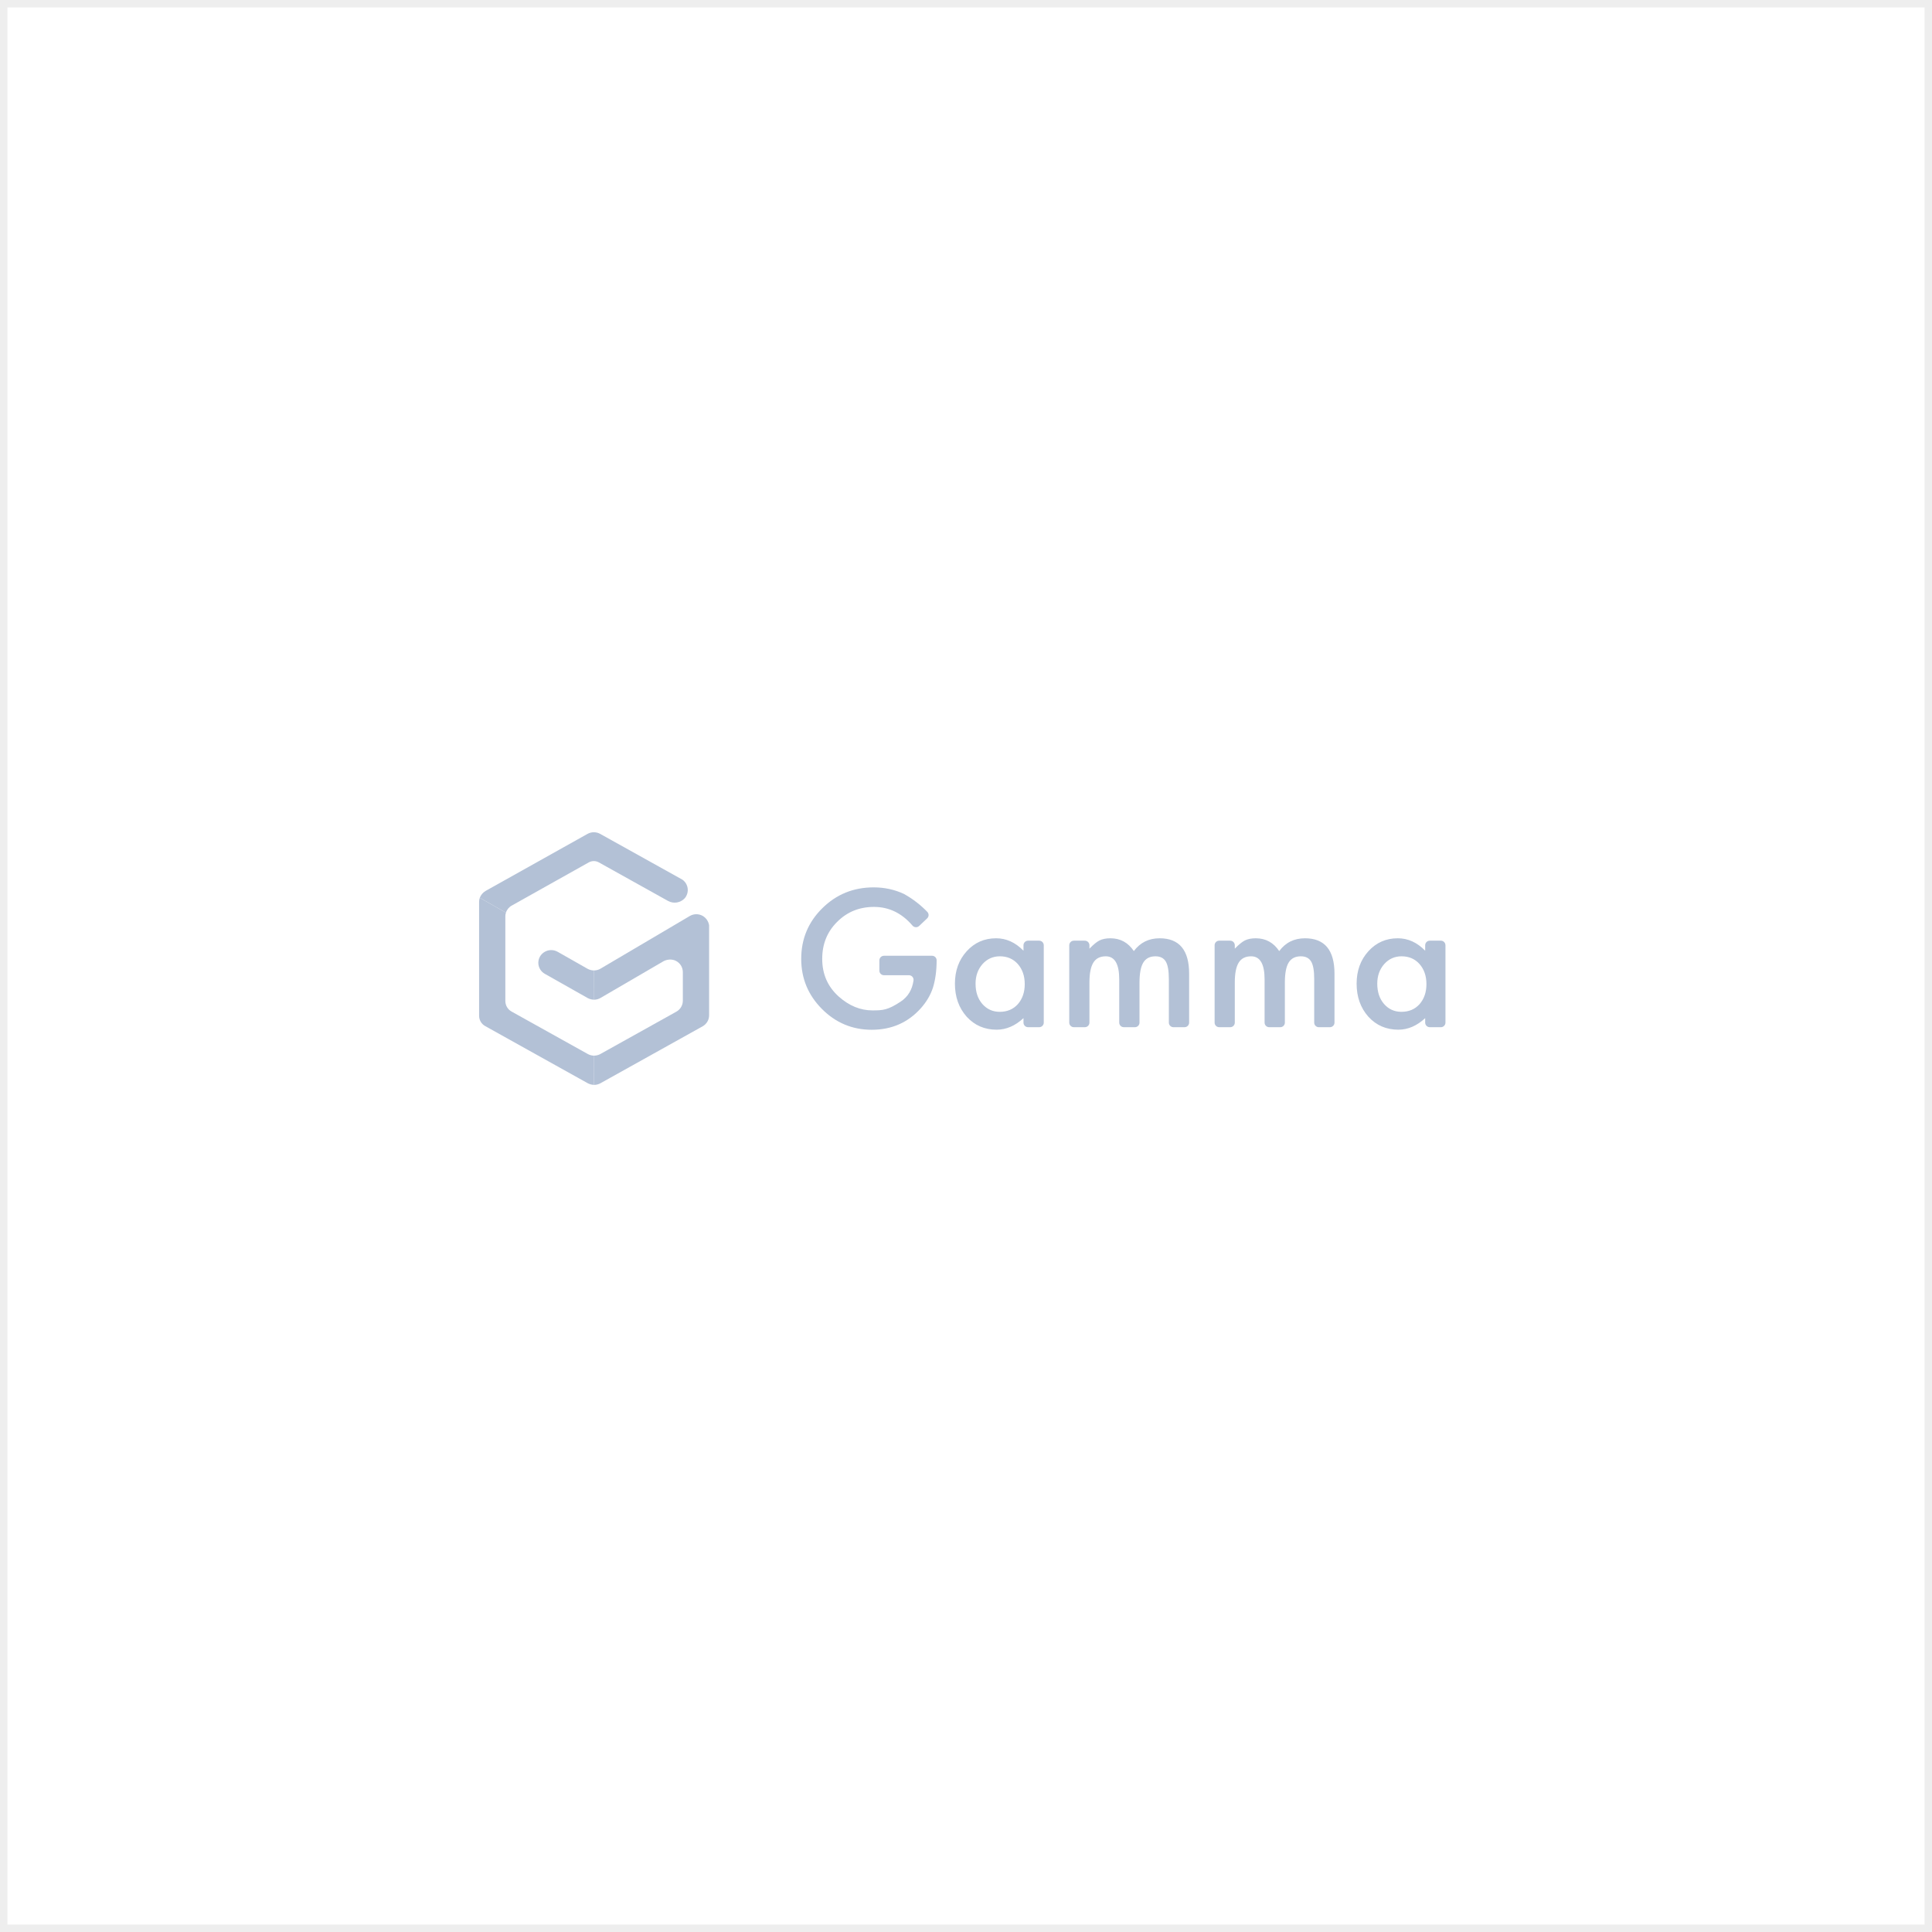 <svg width="260" height="260" viewBox="0 0 260 260" fill="none" xmlns="http://www.w3.org/2000/svg">
<rect x="0" y="0" width="260" height="260" fill="#333333" stroke="none"/>
<rect x="0.5" y="0.5" width="259" height="259" fill="white" stroke="#EEEEEE"/>
<rect x="35" y="90" width="189" height="81" fill="white"/>
<path d="M68.088 122.822L64.57 120.819C64.717 120.432 64.992 120.108 65.347 119.899C66.107 119.485 79.047 112.231 79.047 112.231C79.587 111.923 80.249 111.923 80.788 112.231L91.835 118.38C92.223 118.654 92.479 119.078 92.542 119.549C92.605 120.02 92.469 120.497 92.167 120.863C91.591 121.502 90.653 121.66 89.901 121.244L80.591 116.056C80.169 115.822 79.657 115.822 79.236 116.056C75.677 118.049 72.434 119.873 68.875 121.866C68.498 122.068 68.215 122.412 68.088 122.822Z" fill="#B3C1D6"/>
<path d="M68.088 122.823C68.026 122.988 67.999 123.164 68.007 123.34V134.679C67.996 135.295 68.333 135.864 68.879 136.148C69.826 136.686 79.102 141.844 79.102 141.844C79.361 141.987 79.653 142.063 79.949 142.065V145.999C79.654 145.99 79.364 145.916 79.102 145.78L65.347 138.115C64.796 137.837 64.456 137.264 64.475 136.646V121.37C64.473 121.182 64.505 120.996 64.57 120.82L68.088 122.823Z" fill="#B3C1D6"/>
<path d="M79.949 142.063C80.116 142.063 80.282 142.039 80.443 141.992C80.567 141.956 80.686 141.906 80.799 141.843L91.022 136.146C91.295 135.993 91.522 135.767 91.677 135.494C91.817 135.244 91.891 134.963 91.893 134.677V130.81C91.889 130.192 91.548 129.625 91.004 129.333C90.164 128.874 89.335 129.333 89.295 129.357L80.816 134.298C80.688 134.373 80.551 134.431 80.408 134.471C80.259 134.513 80.104 134.535 79.949 134.536V130.597C80.094 130.596 80.239 130.577 80.379 130.54C80.534 130.5 80.682 130.438 80.819 130.356L92.823 123.275C93.364 122.954 94.035 122.95 94.579 123.264C95.036 123.537 95.348 124 95.428 124.527V136.646C95.427 136.95 95.344 137.247 95.187 137.507C95.033 137.76 94.816 137.97 94.558 138.115C89.973 140.669 85.388 143.224 80.804 145.78C80.679 145.849 80.546 145.902 80.408 145.94C80.26 145.98 80.108 145.999 79.954 145.999L79.949 142.063Z" fill="#B3C1D6"/>
<path d="M79.948 130.598C79.811 130.6 79.674 130.585 79.541 130.553C79.375 130.517 79.216 130.456 79.068 130.373L75.066 128.099L75.024 128.077C73.864 127.444 72.445 128.268 72.445 129.572C72.448 130.187 72.782 130.754 73.319 131.053L79.084 134.312C79.227 134.39 79.381 134.448 79.541 134.484C79.677 134.517 79.816 134.533 79.955 134.532L79.948 130.598Z" fill="#B3C1D6"/>
<path fill-rule="evenodd" clip-rule="evenodd" d="M118.962 128.623H125.436C125.773 128.623 126.047 128.896 126.047 129.233C126.047 130.62 125.882 131.847 125.552 132.915C125.229 133.903 124.686 134.828 123.921 135.688C122.19 137.617 119.989 138.582 117.316 138.582C114.707 138.582 112.473 137.649 110.614 135.784C108.754 133.911 107.824 131.664 107.824 129.042C107.824 126.364 108.77 124.092 110.662 122.227C112.554 120.354 114.856 119.418 117.569 119.418C119.027 119.418 120.387 119.713 121.651 120.303C122.828 120.959 123.874 121.762 124.792 122.714C125.029 122.959 125.021 123.351 124.775 123.588L124.772 123.59L123.698 124.609C123.45 124.844 123.058 124.834 122.822 124.586C122.815 124.578 122.808 124.57 122.8 124.562C121.367 122.886 119.639 122.048 117.618 122.048C115.645 122.048 113.991 122.721 112.655 124.068C111.318 125.391 110.65 127.049 110.65 129.042C110.65 131.098 111.395 132.791 112.884 134.122C114.277 135.358 115.786 135.975 117.412 135.975C118.797 135.975 119.488 135.937 121.213 134.79C122.188 134.142 122.763 133.194 122.936 131.945C122.984 131.606 122.747 131.294 122.408 131.247C122.38 131.243 122.352 131.241 122.323 131.241H118.962C118.62 131.241 118.342 130.964 118.342 130.623V129.241C118.342 128.9 118.62 128.623 118.962 128.623ZM138.355 126.592H139.846C140.188 126.592 140.465 126.869 140.465 127.21V137.618C140.465 137.96 140.188 138.236 139.846 138.236H138.355C138.013 138.236 137.736 137.96 137.736 137.618V137.017C136.617 138.053 135.413 138.571 134.125 138.571C132.499 138.571 131.154 137.989 130.092 136.826C129.037 135.638 128.51 134.156 128.51 132.378C128.51 130.633 129.037 129.179 130.092 128.015C131.146 126.851 132.467 126.27 134.053 126.27C135.421 126.27 136.649 126.827 137.736 127.943V127.21C137.736 126.869 138.013 126.592 138.355 126.592ZM193.904 126.592H192.414C192.072 126.592 191.794 126.869 191.794 127.21V127.943C190.707 126.827 189.48 126.27 188.111 126.27C186.525 126.27 185.205 126.851 184.15 128.015C183.096 129.179 182.568 130.633 182.568 132.378C182.568 134.156 183.096 135.638 184.15 136.826C185.213 137.989 186.557 138.571 188.184 138.571C189.472 138.571 190.675 138.053 191.794 137.017V137.618C191.794 137.96 192.072 138.236 192.414 138.236H193.904C194.246 138.236 194.523 137.96 194.523 137.618V127.21C194.523 126.869 194.246 126.592 193.904 126.592ZM131.287 132.377C131.287 133.493 131.589 134.402 132.193 135.103C132.813 135.812 133.594 136.167 134.536 136.167C135.542 136.167 136.355 135.824 136.975 135.139C137.595 134.43 137.905 133.529 137.905 132.437C137.905 131.345 137.595 130.445 136.975 129.735C136.355 129.042 135.55 128.695 134.56 128.695C133.626 128.695 132.845 129.046 132.217 129.747C131.597 130.457 131.287 131.333 131.287 132.377ZM186.251 135.103C185.648 134.402 185.346 133.493 185.346 132.377C185.346 131.333 185.656 130.457 186.276 129.747C186.903 129.046 187.684 128.695 188.618 128.695C189.608 128.695 190.414 129.042 191.033 129.735C191.653 130.445 191.963 131.345 191.963 132.437C191.963 133.529 191.653 134.43 191.033 135.139C190.414 135.824 189.6 136.167 188.594 136.167C187.652 136.167 186.871 135.812 186.251 135.103ZM144.514 126.592H145.992C146.334 126.592 146.612 126.869 146.612 127.21V127.668C147.135 127.126 147.582 126.76 147.952 126.568C148.346 126.369 148.842 126.27 149.437 126.27C150.766 126.27 151.816 126.843 152.589 127.991C153.442 126.843 154.598 126.27 156.055 126.27C158.704 126.27 160.028 127.86 160.028 131.039V137.618C160.028 137.96 159.751 138.236 159.409 138.236H157.918C157.576 138.236 157.299 137.96 157.299 137.618V131.769C157.299 130.653 157.162 129.864 156.888 129.402C156.606 128.931 156.143 128.696 155.499 128.696C154.751 128.696 154.205 128.975 153.863 129.533C153.521 130.091 153.35 130.988 153.35 132.223V137.618C153.35 137.96 153.073 138.236 152.731 138.236H151.24C150.898 138.236 150.621 137.96 150.621 137.618V131.805C150.621 129.732 150.017 128.696 148.809 128.696C148.045 128.696 147.487 128.979 147.137 129.545C146.787 130.111 146.612 131.004 146.612 132.223V137.618C146.612 137.96 146.334 138.236 145.992 138.236H144.514C144.172 138.236 143.895 137.96 143.895 137.618V127.21C143.895 126.869 144.172 126.592 144.514 126.592ZM165.555 126.592H164.076C163.734 126.592 163.457 126.869 163.457 127.21V137.618C163.457 137.96 163.734 138.236 164.076 138.236H165.555C165.897 138.236 166.174 137.96 166.174 137.618V132.223C166.174 131.004 166.349 130.111 166.699 129.545C167.05 128.979 167.607 128.696 168.372 128.696C169.579 128.696 170.183 129.732 170.183 131.805V137.618C170.183 137.96 170.461 138.236 170.803 138.236H172.293C172.635 138.236 172.912 137.96 172.912 137.618V132.223C172.912 130.988 173.083 130.091 173.426 129.533C173.768 128.975 174.313 128.696 175.062 128.696C175.706 128.696 176.169 128.931 176.451 129.402C176.724 129.864 176.861 130.653 176.861 131.769V137.618C176.861 137.96 177.138 138.236 177.48 138.236H178.971C179.313 138.236 179.59 137.96 179.59 137.618V131.039C179.59 127.86 178.266 126.27 175.617 126.27C174.16 126.27 173.005 126.843 172.152 127.991C171.379 126.843 170.328 126.27 169 126.27C168.404 126.27 167.909 126.369 167.515 126.568C167.144 126.76 166.697 127.126 166.174 127.668V127.21C166.174 126.869 165.897 126.592 165.555 126.592Z" fill="#B3C1D6"/>
</svg>

